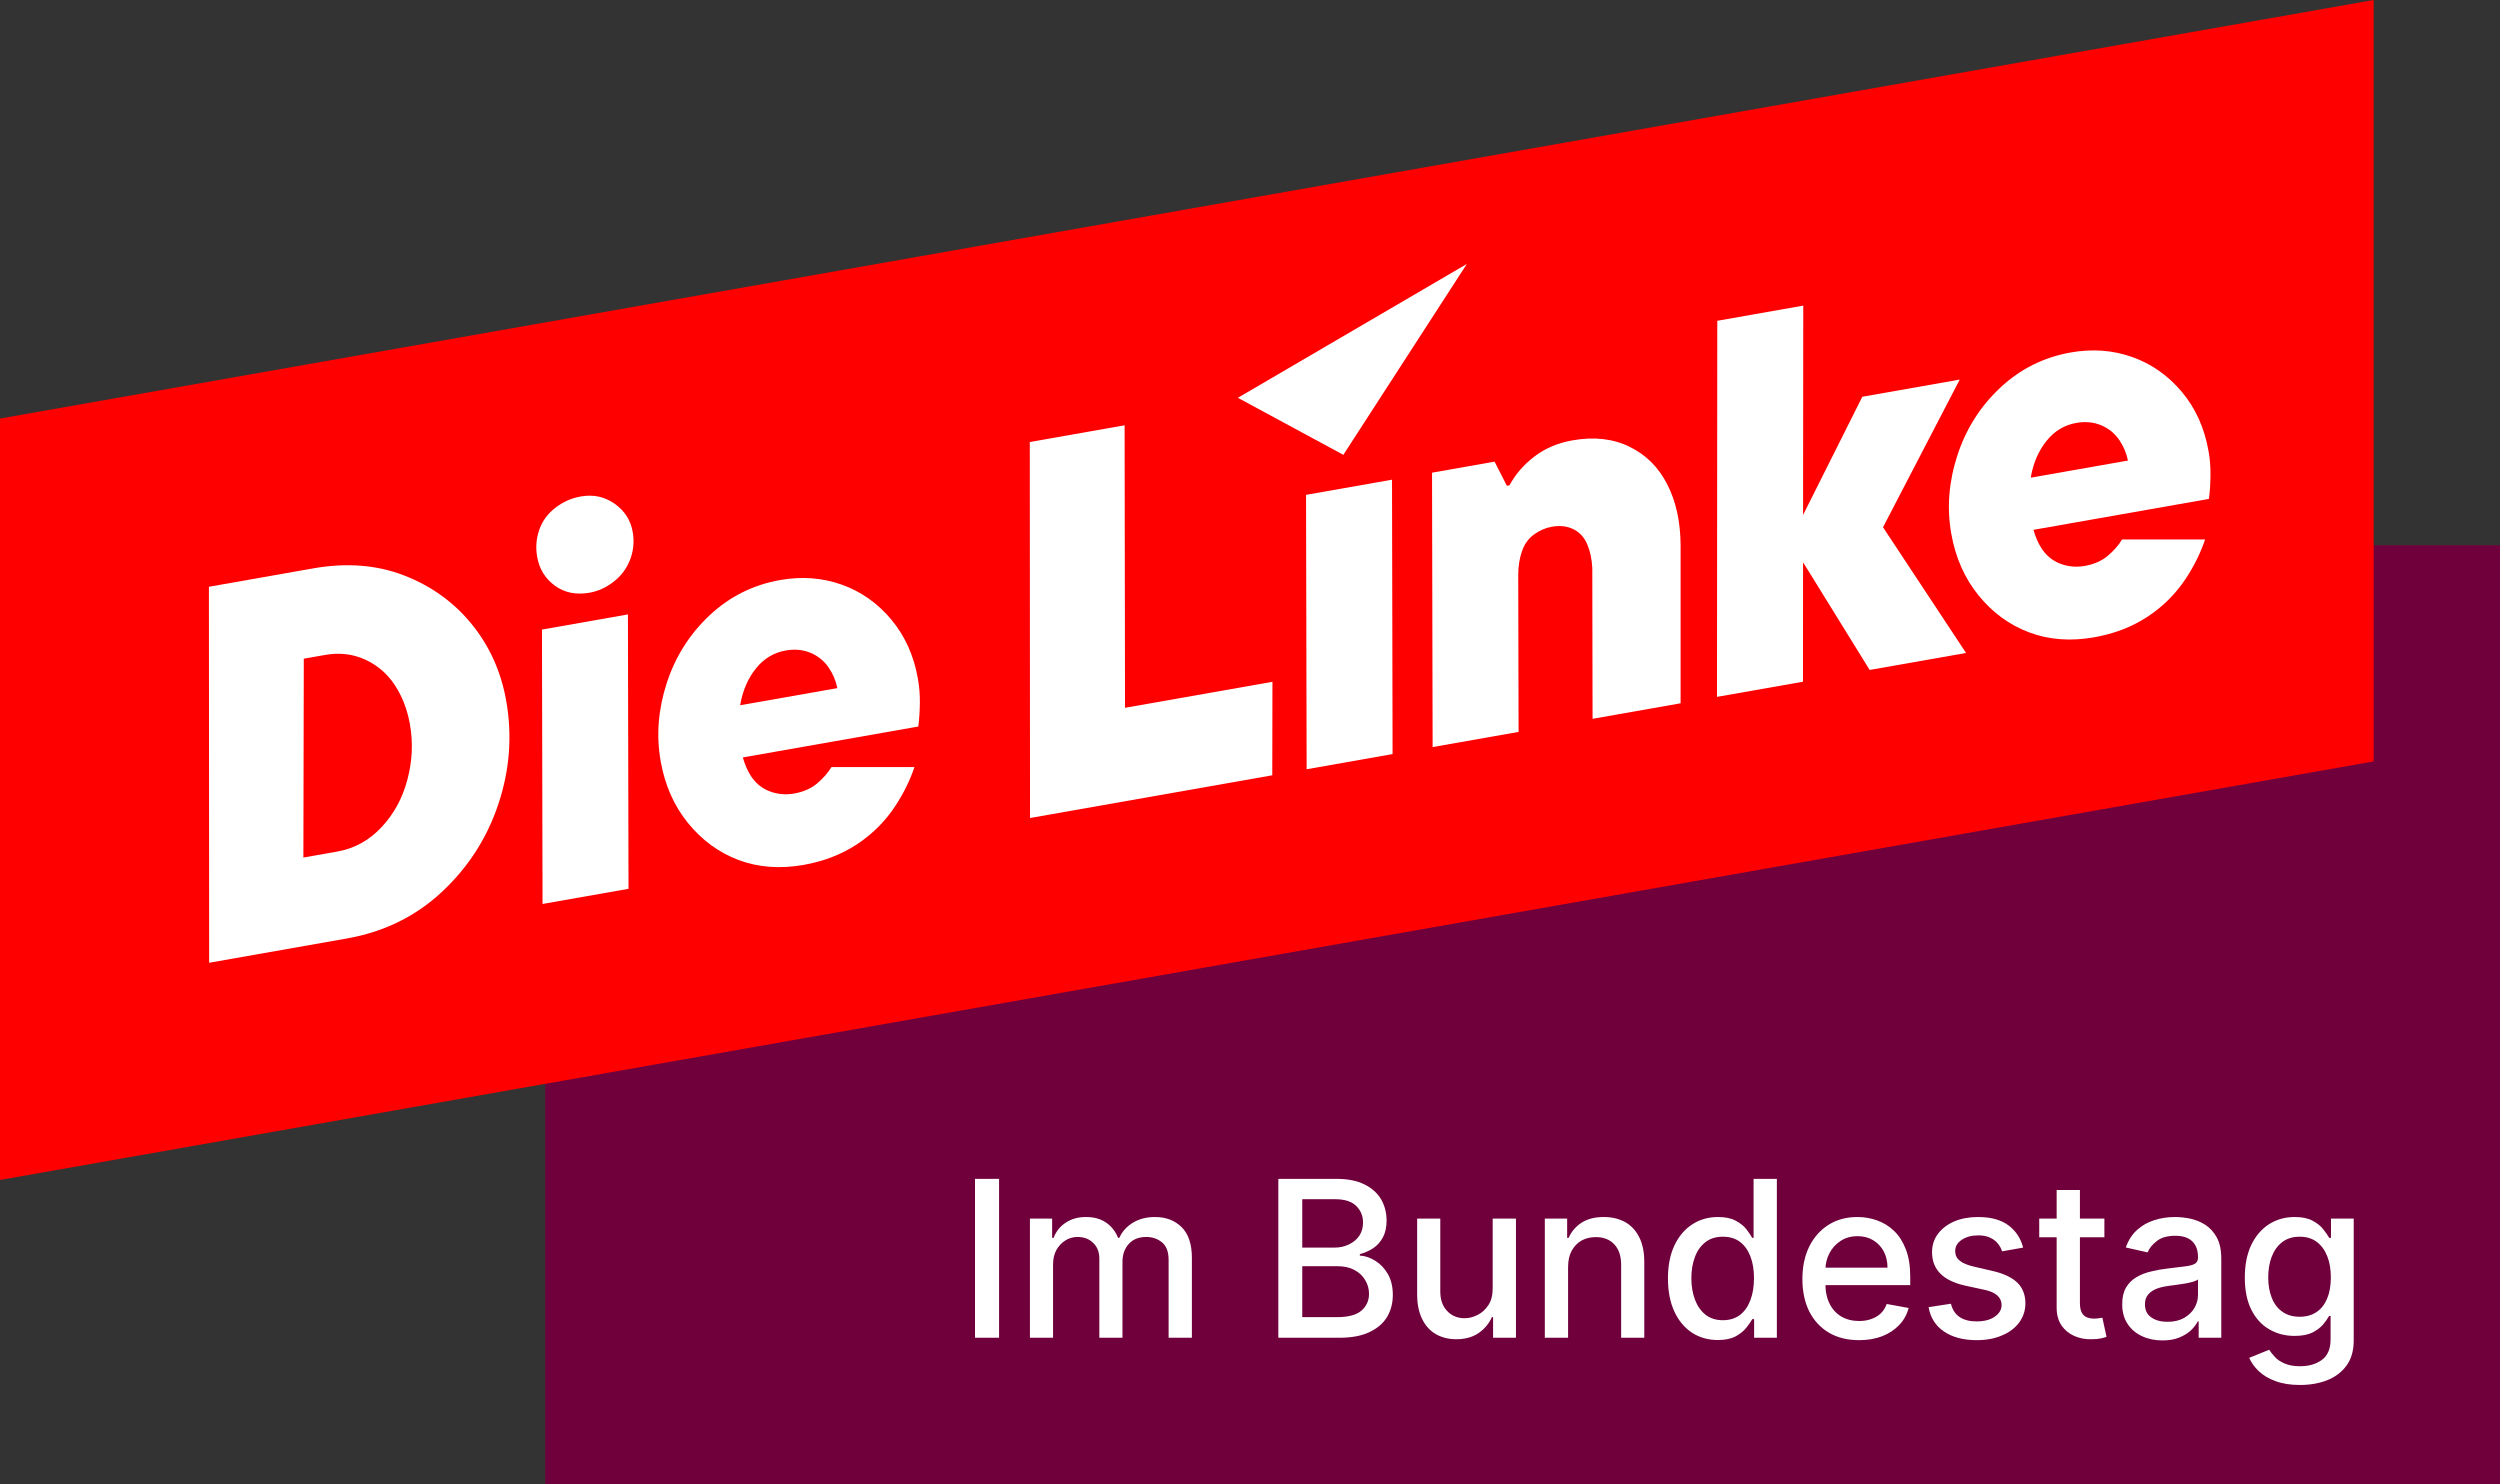 <svg viewBox="0 0 188 111.598" width="188" height="111.598" fill="none" xmlns="http://www.w3.org/2000/svg" id="Standard" class="p-2 "><rect x="0" y="0" width="188" height="111.598" fill="#333333" stroke="none"/><g><rect id="backdrop" x="41" y="41" height="71.598" width="149" fill="#6F003C"></rect><path d="M73.32 88.65L75.13 88.65L75.13 100.60L73.32 100.60L73.32 88.65ZM79.19 100.60L77.45 100.60L77.45 91.64L79.12 91.64L79.12 93.09L79.23 93.09Q79.51 92.35 80.15 91.94Q80.78 91.52 81.67 91.52L81.67 91.52Q82.57 91.52 83.18 91.94Q83.79 92.36 84.08 93.09L84.08 93.09L84.17 93.09Q84.49 92.38 85.19 91.95Q85.89 91.52 86.86 91.52L86.86 91.52Q88.08 91.52 88.86 92.28Q89.63 93.05 89.63 94.59L89.63 94.59L89.63 100.60L87.88 100.60L87.88 94.75Q87.88 93.84 87.39 93.43Q86.89 93.02 86.20 93.02L86.20 93.02Q85.35 93.02 84.88 93.55Q84.41 94.07 84.41 94.89L84.41 94.89L84.41 100.60L82.67 100.60L82.67 94.64Q82.67 93.91 82.21 93.47Q81.76 93.02 81.03 93.02L81.03 93.02Q80.53 93.02 80.12 93.28Q79.70 93.54 79.44 94.00Q79.19 94.47 79.19 95.07L79.19 95.07L79.19 100.60ZM100.71 100.60L96.13 100.60L96.13 88.65L100.50 88.65Q101.77 88.65 102.61 89.07Q103.44 89.48 103.86 90.19Q104.27 90.90 104.27 91.79L104.27 91.79Q104.27 92.53 104.00 93.04Q103.72 93.56 103.27 93.86Q102.81 94.17 102.26 94.31L102.26 94.31L102.26 94.42Q102.85 94.45 103.42 94.81Q103.99 95.16 104.37 95.81Q104.74 96.46 104.74 97.38L104.74 97.38Q104.74 98.30 104.31 99.03Q103.88 99.75 102.99 100.17Q102.10 100.60 100.71 100.60L100.71 100.60ZM97.93 95.22L97.93 99.05L100.53 99.05Q101.83 99.05 102.39 98.55Q102.95 98.05 102.95 97.30L102.95 97.30Q102.95 96.73 102.66 96.26Q102.38 95.78 101.85 95.50Q101.32 95.22 100.60 95.22L100.60 95.22L97.93 95.22ZM97.93 90.18L97.93 93.82L100.35 93.82Q100.95 93.82 101.44 93.58Q101.93 93.35 102.22 92.93Q102.50 92.51 102.50 91.93L102.50 91.93Q102.50 91.19 101.98 90.68Q101.47 90.18 100.39 90.18L100.39 90.18L97.93 90.18ZM112.25 96.88L112.25 96.88L112.25 91.64L114.00 91.64L114.00 100.60L112.28 100.60L112.28 99.05L112.19 99.05Q111.88 99.76 111.20 100.24Q110.52 100.71 109.51 100.71L109.51 100.71Q108.65 100.71 107.98 100.33Q107.32 99.95 106.95 99.20Q106.57 98.44 106.57 97.34L106.57 97.34L106.57 91.64L108.31 91.64L108.31 97.13Q108.31 98.04 108.82 98.58Q109.33 99.13 110.14 99.13L110.14 99.13Q110.63 99.13 111.12 98.88Q111.60 98.64 111.93 98.14Q112.25 97.65 112.25 96.88ZM117.92 95.28L117.92 95.28L117.92 100.60L116.17 100.60L116.17 91.64L117.85 91.64L117.85 93.09L117.96 93.09Q118.27 92.38 118.93 91.95Q119.59 91.52 120.60 91.52L120.60 91.52Q121.52 91.52 122.21 91.90Q122.89 92.28 123.27 93.04Q123.65 93.79 123.65 94.90L123.65 94.90L123.65 100.60L121.91 100.60L121.91 95.11Q121.91 94.13 121.40 93.58Q120.89 93.03 120.01 93.03L120.01 93.03Q119.40 93.03 118.93 93.29Q118.46 93.56 118.19 94.06Q117.92 94.56 117.92 95.28ZM129.18 100.77L129.18 100.77Q128.09 100.77 127.24 100.22Q126.39 99.66 125.91 98.62Q125.43 97.59 125.43 96.13L125.43 96.13Q125.43 94.68 125.92 93.65Q126.41 92.62 127.26 92.07Q128.11 91.52 129.19 91.52L129.19 91.52Q130.02 91.52 130.53 91.80Q131.04 92.07 131.33 92.44Q131.61 92.81 131.77 93.09L131.77 93.09L131.87 93.09L131.87 88.65L133.62 88.65L133.62 100.60L131.91 100.60L131.91 99.20L131.77 99.20Q131.61 99.49 131.31 99.86Q131.02 100.22 130.51 100.50Q129.99 100.77 129.18 100.77ZM129.56 99.28L129.56 99.28Q130.31 99.28 130.84 98.89Q131.36 98.49 131.63 97.77Q131.90 97.06 131.90 96.12L131.90 96.12Q131.90 95.18 131.63 94.48Q131.36 93.78 130.85 93.39Q130.33 93.00 129.56 93.00L129.56 93.00Q128.77 93.00 128.25 93.41Q127.72 93.82 127.46 94.52Q127.19 95.23 127.19 96.12L127.19 96.12Q127.19 97.02 127.46 97.73Q127.73 98.45 128.26 98.87Q128.79 99.28 129.56 99.28ZM139.80 100.78L139.80 100.78Q138.48 100.78 137.52 100.21Q136.57 99.64 136.05 98.61Q135.54 97.57 135.54 96.18L135.54 96.18Q135.54 94.80 136.05 93.75Q136.57 92.70 137.50 92.11Q138.43 91.52 139.68 91.52L139.68 91.52Q140.44 91.52 141.15 91.77Q141.86 92.02 142.43 92.56Q142.99 93.09 143.32 93.95Q143.65 94.80 143.65 96.02L143.65 96.02L143.65 96.64L136.52 96.64L136.52 95.33L141.94 95.33Q141.94 94.65 141.66 94.11Q141.38 93.58 140.87 93.27Q140.37 92.96 139.69 92.96L139.69 92.96Q138.95 92.96 138.41 93.32Q137.86 93.68 137.57 94.25Q137.27 94.83 137.27 95.50L137.27 95.50L137.27 96.52Q137.27 97.42 137.59 98.05Q137.91 98.68 138.48 99.01Q139.05 99.34 139.82 99.34L139.82 99.34Q140.31 99.34 140.72 99.19Q141.13 99.05 141.43 98.77Q141.73 98.48 141.88 98.06L141.88 98.06L143.53 98.36Q143.34 99.09 142.83 99.63Q142.31 100.18 141.55 100.48Q140.78 100.78 139.80 100.78ZM152.14 93.82L152.14 93.82L150.56 94.10Q150.46 93.80 150.25 93.53Q150.03 93.25 149.67 93.08Q149.31 92.90 148.77 92.90L148.77 92.90Q148.03 92.90 147.53 93.23Q147.03 93.56 147.03 94.08L147.03 94.08Q147.03 94.53 147.37 94.80Q147.70 95.08 148.44 95.25L148.44 95.25L149.86 95.58Q151.10 95.87 151.71 96.46Q152.31 97.06 152.31 98.01L152.31 98.01Q152.31 98.81 151.85 99.44Q151.39 100.07 150.56 100.42Q149.74 100.78 148.65 100.78L148.65 100.78Q147.14 100.78 146.19 100.13Q145.24 99.49 145.03 98.30L145.03 98.30L146.71 98.04Q146.87 98.70 147.36 99.04Q147.85 99.37 148.64 99.37L148.64 99.37Q149.50 99.37 150.01 99.01Q150.52 98.65 150.52 98.14L150.52 98.14Q150.52 97.72 150.21 97.43Q149.90 97.14 149.26 97.00L149.26 97.00L147.74 96.67Q146.49 96.38 145.89 95.75Q145.29 95.13 145.29 94.17L145.29 94.17Q145.29 93.38 145.73 92.79Q146.18 92.19 146.96 91.85Q147.74 91.52 148.75 91.52L148.75 91.52Q150.20 91.52 151.04 92.15Q151.87 92.77 152.14 93.82ZM153.35 91.64L158.25 91.64L158.25 93.04L153.35 93.04L153.35 91.64ZM154.66 98.33L154.66 89.49L156.41 89.49L156.41 97.97Q156.41 98.47 156.56 98.73Q156.71 98.98 156.95 99.07Q157.20 99.16 157.48 99.16L157.48 99.16Q157.69 99.16 157.85 99.13Q158.01 99.10 158.10 99.09L158.10 99.09L158.41 100.53Q158.26 100.59 157.98 100.65Q157.70 100.71 157.28 100.71L157.28 100.71Q156.59 100.73 156.00 100.47Q155.40 100.21 155.03 99.68Q154.66 99.14 154.66 98.33L154.66 98.33ZM162.62 100.80L162.62 100.80Q161.76 100.80 161.08 100.48Q160.39 100.16 159.99 99.55Q159.59 98.95 159.59 98.07L159.59 98.07Q159.59 97.31 159.88 96.82Q160.17 96.33 160.67 96.04Q161.16 95.75 161.78 95.61Q162.39 95.46 163.02 95.39L163.02 95.39Q163.83 95.29 164.33 95.23Q164.83 95.17 165.06 95.03Q165.29 94.89 165.29 94.58L165.29 94.58L165.29 94.54Q165.29 93.77 164.86 93.35Q164.43 92.93 163.58 92.93L163.58 92.93Q162.70 92.93 162.20 93.32Q161.69 93.71 161.50 94.18L161.50 94.18L159.86 93.81Q160.15 92.99 160.72 92.48Q161.28 91.98 162.02 91.75Q162.75 91.52 163.56 91.52L163.56 91.52Q164.10 91.52 164.70 91.64Q165.31 91.77 165.83 92.10Q166.36 92.44 166.70 93.05Q167.04 93.67 167.04 94.65L167.04 94.65L167.04 100.60L165.34 100.60L165.34 99.37L165.27 99.37Q165.10 99.71 164.76 100.04Q164.42 100.36 163.89 100.58Q163.36 100.80 162.62 100.80ZM163.00 99.40L163.00 99.40Q163.72 99.40 164.24 99.11Q164.75 98.82 165.02 98.36Q165.29 97.90 165.29 97.37L165.29 97.37L165.29 96.21Q165.20 96.30 164.94 96.38Q164.67 96.46 164.33 96.52Q163.99 96.57 163.67 96.62Q163.35 96.66 163.14 96.69L163.14 96.69Q162.63 96.75 162.21 96.90Q161.79 97.06 161.55 97.34Q161.30 97.62 161.30 98.09L161.30 98.09Q161.30 98.74 161.78 99.07Q162.25 99.40 163.00 99.40ZM172.95 104.15L172.95 104.15Q171.89 104.15 171.12 103.86Q170.35 103.58 169.87 103.12Q169.38 102.66 169.14 102.11L169.14 102.11L170.64 101.50Q170.80 101.75 171.07 102.04Q171.33 102.33 171.79 102.53Q172.25 102.74 172.97 102.74L172.97 102.74Q173.96 102.74 174.61 102.26Q175.26 101.78 175.26 100.73L175.26 100.73L175.26 98.96L175.15 98.96Q174.99 99.25 174.70 99.60Q174.40 99.95 173.89 100.21Q173.37 100.46 172.55 100.46L172.55 100.46Q171.49 100.46 170.64 99.96Q169.79 99.47 169.30 98.49Q168.81 97.51 168.81 96.08L168.81 96.08Q168.81 94.65 169.29 93.63Q169.78 92.61 170.63 92.06Q171.48 91.52 172.56 91.52L172.56 91.52Q173.40 91.52 173.91 91.80Q174.42 92.07 174.71 92.44Q175.00 92.81 175.16 93.09L175.16 93.09L175.29 93.09L175.29 91.64L177.00 91.64L177.00 100.80Q177.00 101.95 176.46 102.69Q175.92 103.43 175.01 103.79Q174.10 104.15 172.95 104.15ZM172.94 99.02L172.94 99.02Q173.69 99.02 174.21 98.66Q174.73 98.31 175.00 97.65Q175.28 96.99 175.28 96.06L175.28 96.06Q175.28 95.15 175.01 94.47Q174.74 93.78 174.22 93.39Q173.70 93.00 172.94 93.00L172.94 93.00Q172.15 93.00 171.62 93.41Q171.10 93.81 170.83 94.51Q170.57 95.20 170.57 96.06L170.57 96.06Q170.57 96.94 170.84 97.60Q171.10 98.27 171.63 98.64Q172.16 99.02 172.94 99.02Z" fill="#FFFFFF"></path><g transform="scale(1.02)"><path id="keil" d="M175 56.135L0 86.993V30.858L175 0V56.135Z" fill="#FF0000"></path><g id="linke-schriftzug"><path id="Vector" d="M34.782 46.02C33.467 44.405 31.805 43.205 29.792 42.425C27.78 41.645 25.545 41.47 23.085 41.905L15.402 43.26L15.42 70.98L25.56 69.192C28.3 68.71 30.64 67.565 32.577 65.757C34.515 63.95 35.905 61.792 36.742 59.28C37.58 56.77 37.772 54.232 37.322 51.672C36.942 49.522 36.095 47.637 34.782 46.022V46.02ZM30.032 57.492C29.667 58.865 29.027 60.032 28.115 61C27.202 61.967 26.12 62.56 24.865 62.782L22.367 63.222L22.397 48.562L23.972 48.285C25.022 48.1 26 48.212 26.902 48.62C27.807 49.03 28.537 49.652 29.095 50.49C29.652 51.33 30.027 52.3 30.222 53.4C30.462 54.757 30.4 56.122 30.032 57.492Z" fill="white"></path><path id="Vector_2" d="M45.307 37.133C44.569 36.615 43.739 36.44 42.817 36.603C42.124 36.725 41.494 37.008 40.927 37.45C40.359 37.893 39.967 38.438 39.749 39.083C39.532 39.728 39.484 40.383 39.602 41.05C39.759 41.948 40.194 42.655 40.907 43.178C41.619 43.7 42.474 43.873 43.474 43.695C44.114 43.583 44.712 43.305 45.269 42.865C45.827 42.425 46.224 41.878 46.467 41.228C46.709 40.578 46.769 39.908 46.647 39.215C46.494 38.345 46.047 37.65 45.309 37.135L45.307 37.133Z" fill="white"></path><path id="Vector_3" d="M39.957 46.415L39.999 66.645L46.337 65.528L46.294 45.298L39.957 46.415Z" fill="white"></path><path id="Vector_4" d="M82.912 31.355L75.922 32.588L75.939 60.308L93.799 57.158L93.812 50.266L82.942 52.183L82.912 31.355Z" fill="white"></path><path id="Vector_5" d="M122.918 35.708C122.273 34.448 121.346 33.523 120.131 32.933C118.918 32.34 117.518 32.185 115.931 32.465C114.856 32.655 113.921 33.05 113.131 33.653C112.338 34.255 111.726 34.963 111.288 35.78L111.096 35.815L110.188 34.035L105.578 34.848L105.621 55.078L111.958 53.96L111.933 42.36C111.933 41.753 112.023 41.183 112.206 40.648C112.388 40.115 112.686 39.698 113.096 39.403C113.506 39.108 113.941 38.918 114.401 38.835C115.016 38.728 115.556 38.79 116.018 39.025C116.481 39.26 116.818 39.635 117.031 40.153C117.241 40.67 117.361 41.243 117.393 41.87L117.413 52.995L123.903 51.85V40.168C123.891 38.453 123.563 36.968 122.918 35.708Z" fill="white"></path><path id="Vector_6" d="M144.483 27.985L137.301 29.25L132.933 37.965L132.946 22.532L126.608 23.65L126.586 51.377L132.926 50.26L132.931 41.452L137.841 49.392L144.948 48.14L138.826 38.872L144.483 27.985Z" fill="white"></path><path id="Vector_7" d="M96.289 36.483L96.332 56.713L102.669 55.595L102.627 35.365L96.289 36.483Z" fill="white"></path><path id="Vector_8" d="M108.144 19.46L91.262 29.328L99.039 33.532L108.144 19.46Z" fill="white"></path><path id="Vector_9" d="M162.969 35.08C162.979 34.457 162.932 33.852 162.827 33.262C162.524 31.547 161.864 30.085 160.847 28.88C159.829 27.672 158.607 26.82 157.187 26.317C155.764 25.815 154.259 25.705 152.672 25.985C150.674 26.337 148.939 27.205 147.467 28.585C145.994 29.967 144.939 31.632 144.307 33.577C143.674 35.525 143.522 37.445 143.857 39.34C144.169 41.107 144.839 42.625 145.869 43.895C146.899 45.165 148.142 46.075 149.599 46.622C151.054 47.17 152.654 47.292 154.397 46.985C155.882 46.722 157.197 46.215 158.344 45.457C159.492 44.7 160.439 43.747 161.187 42.6C161.792 41.672 162.247 40.73 162.572 39.772H156.449C156.204 40.185 155.859 40.582 155.412 40.965C154.964 41.347 154.394 41.6 153.704 41.722C153.064 41.835 152.452 41.777 151.872 41.55C151.289 41.322 150.824 40.93 150.477 40.37C150.244 40 150.062 39.56 149.917 39.062L162.854 36.782C162.922 36.27 162.962 35.7 162.969 35.08ZM149.722 35.217C149.727 35.19 149.727 35.162 149.732 35.135C149.919 34.1 150.304 33.22 150.889 32.495C151.474 31.772 152.202 31.332 153.074 31.18C153.739 31.062 154.352 31.12 154.907 31.352C155.462 31.585 155.909 31.947 156.247 32.442C156.562 32.905 156.772 33.41 156.884 33.955L149.722 35.217Z" fill="white"></path><path id="Vector_10" d="M65.697 45.658C64.677 44.45 63.459 43.598 62.037 43.096C60.614 42.593 59.109 42.483 57.522 42.763C55.525 43.115 53.789 43.983 52.317 45.363C50.844 46.745 49.792 48.408 49.157 50.355C48.525 52.303 48.374 54.223 48.707 56.118C49.02 57.886 49.69 59.403 50.719 60.673C51.749 61.943 52.992 62.853 54.447 63.403C55.904 63.95 57.502 64.073 59.245 63.766C60.73 63.503 62.044 62.995 63.192 62.238C64.34 61.48 65.287 60.528 66.034 59.38C66.639 58.453 67.097 57.508 67.419 56.553H61.297C61.052 56.965 60.707 57.363 60.26 57.745C59.812 58.128 59.242 58.38 58.552 58.503C57.912 58.615 57.3 58.558 56.719 58.331C56.137 58.103 55.672 57.711 55.325 57.151C55.092 56.781 54.91 56.34 54.764 55.843L67.702 53.563C67.769 53.05 67.807 52.483 67.817 51.861C67.827 51.238 67.779 50.633 67.674 50.043C67.372 48.328 66.712 46.865 65.695 45.66L65.697 45.658ZM54.572 51.995C54.577 51.968 54.577 51.941 54.582 51.913C54.77 50.878 55.154 49.998 55.739 49.273C56.325 48.55 57.052 48.111 57.925 47.958C58.59 47.84 59.202 47.898 59.757 48.13C60.312 48.363 60.76 48.725 61.097 49.221C61.412 49.683 61.622 50.188 61.734 50.733L54.572 51.995Z" fill="white"></path></g></g></g></svg>